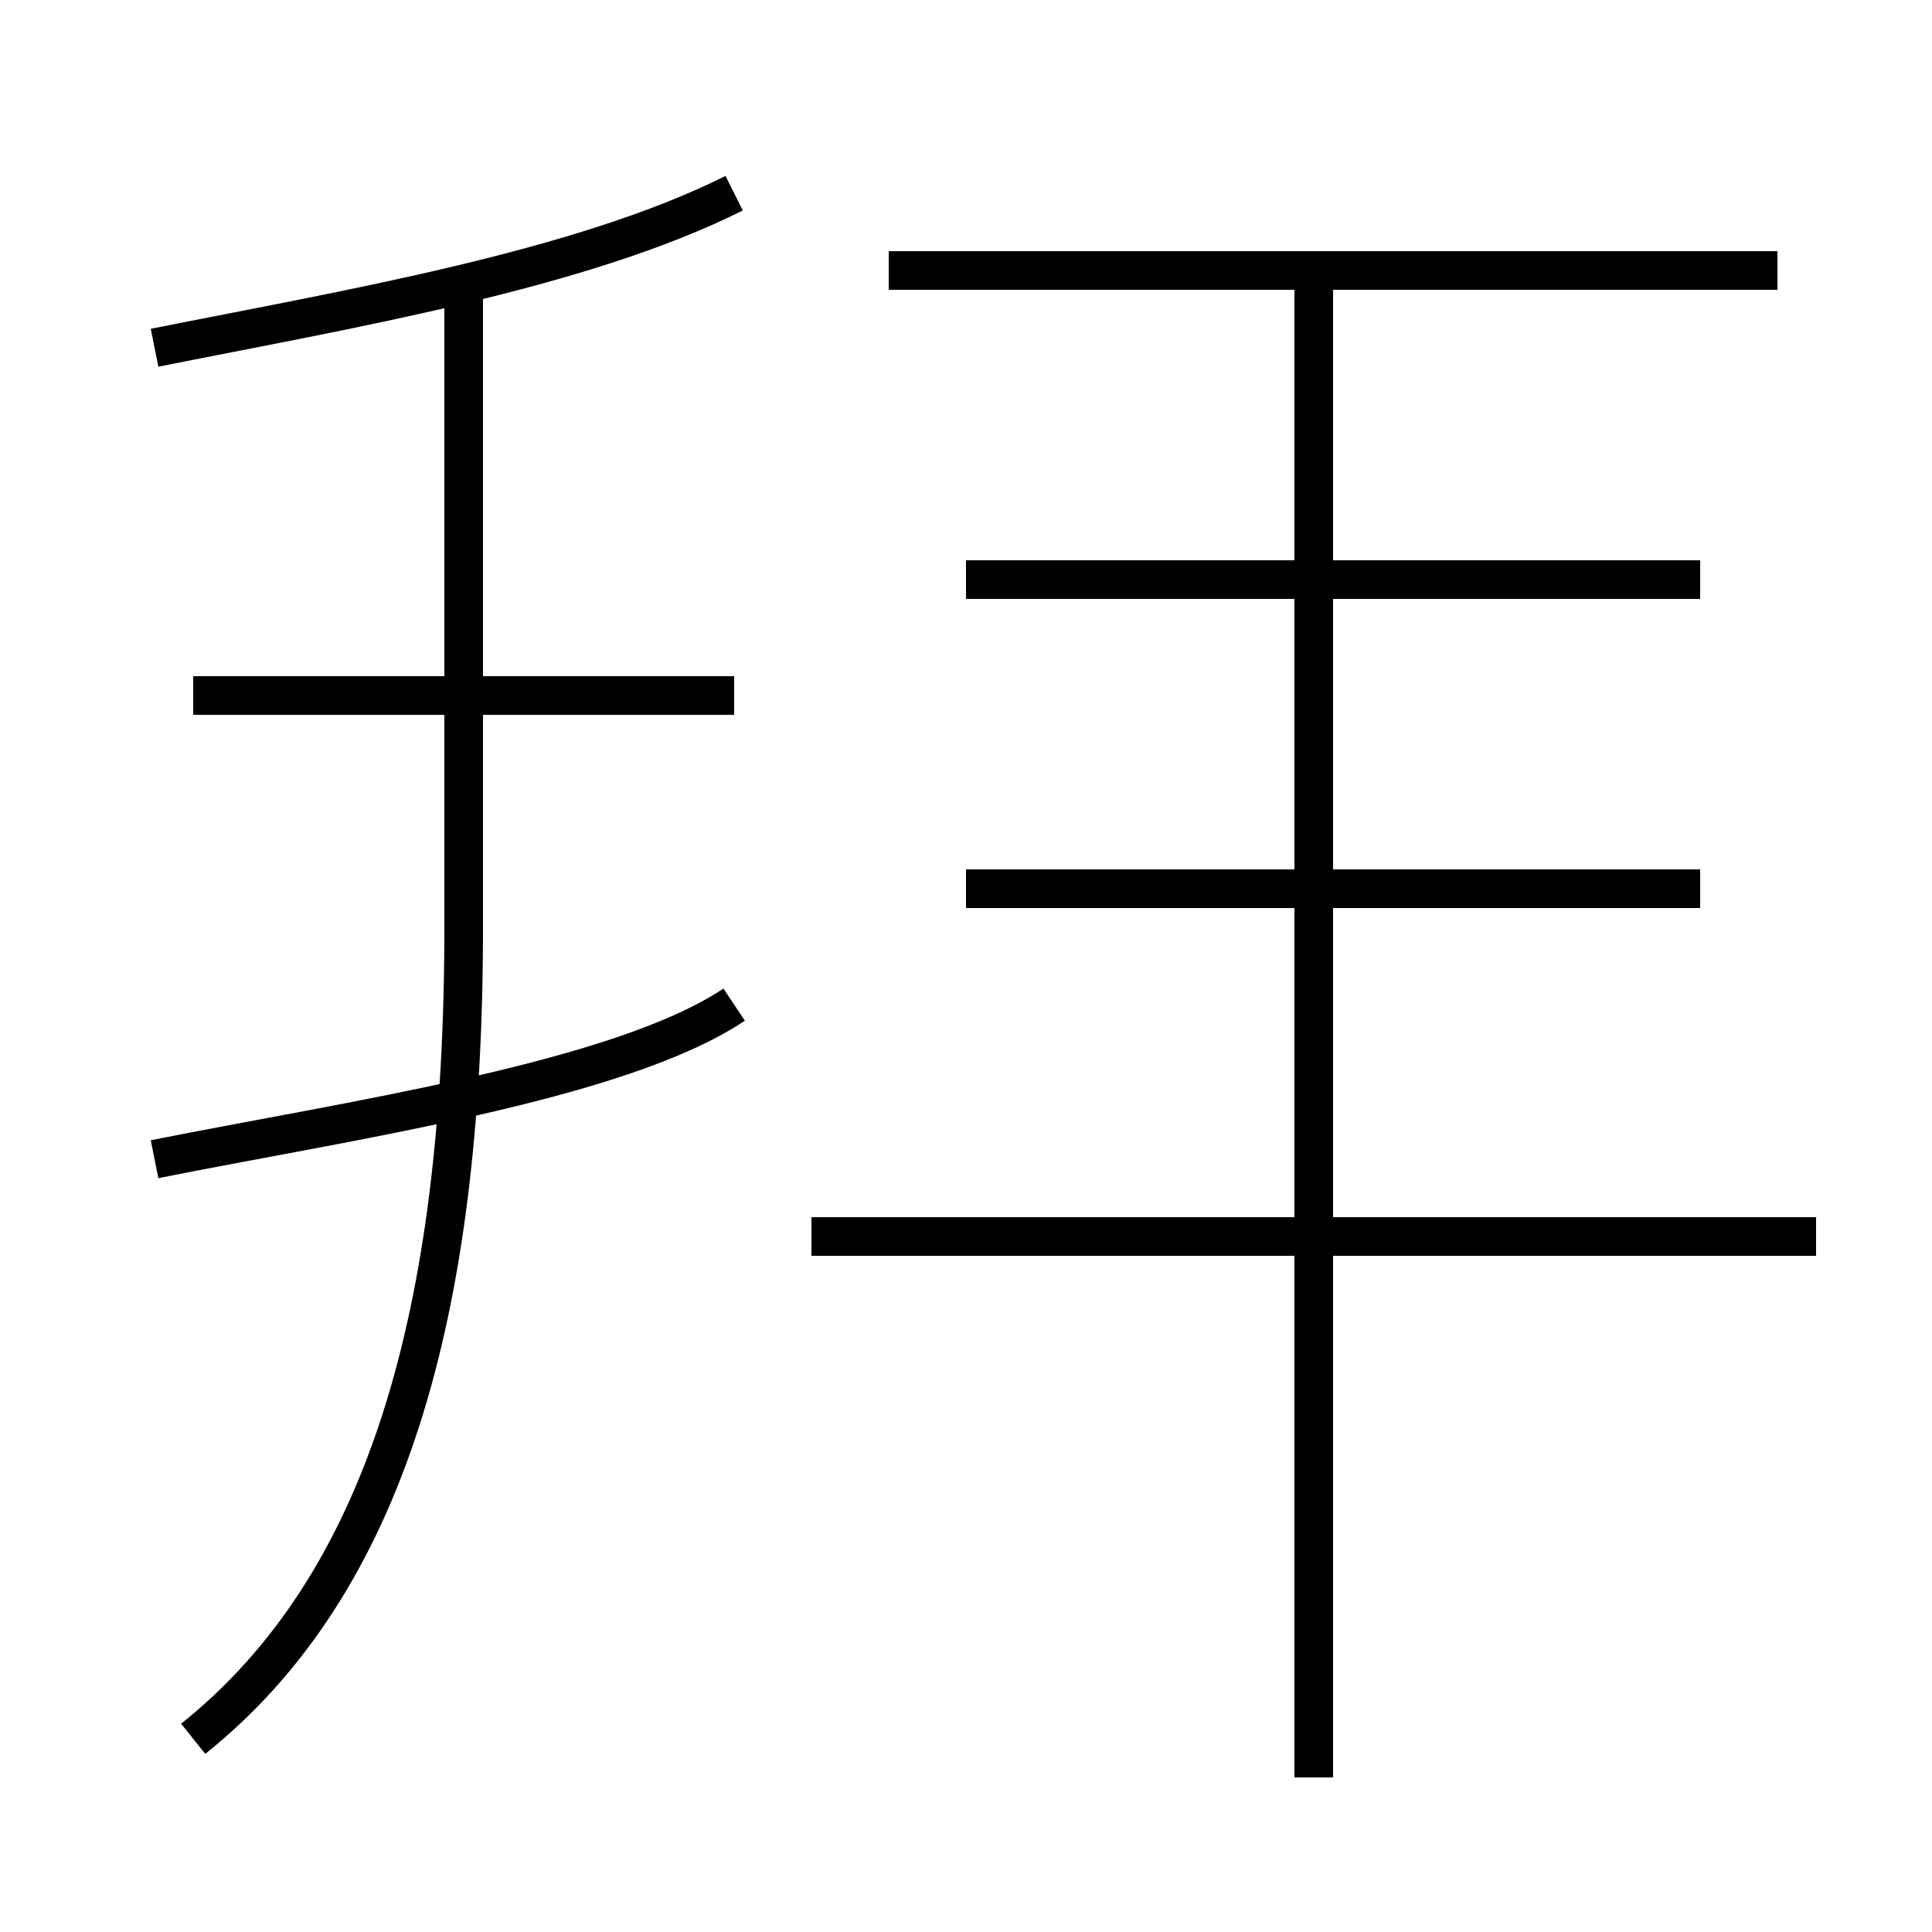 <?xml version='1.0' encoding='utf8'?>
<svg viewBox="0.0 -6.0 50.0 50.0" version="1.1" xmlns="http://www.w3.org/2000/svg">
<rect x="0.0" y="-6.0" width="50.0" height="50.0" fill="#808080" stroke="none"/>
<rect x="-1000" y="-1000" width="2000" height="2000" stroke="white" fill="white"/>
<g style="fill:white;stroke:#000000;  stroke-width:1">
<path d="M 5 1 C 10 -3 12 -10 12 -20 L 12 -37 M 4 -14 C 9 -15 16 -16 19 -18 M 19 -26 L 5 -26 M 47 -12 L 21 -12 M 4 -35 C 9 -36 15 -37 19 -39 M 34 2 L 34 -37 M 44 -21 L 25 -21 M 44 -29 L 25 -29 M 46 -37 L 23 -37" transform="translate(0.0 38.0)" />
</g>
</svg>